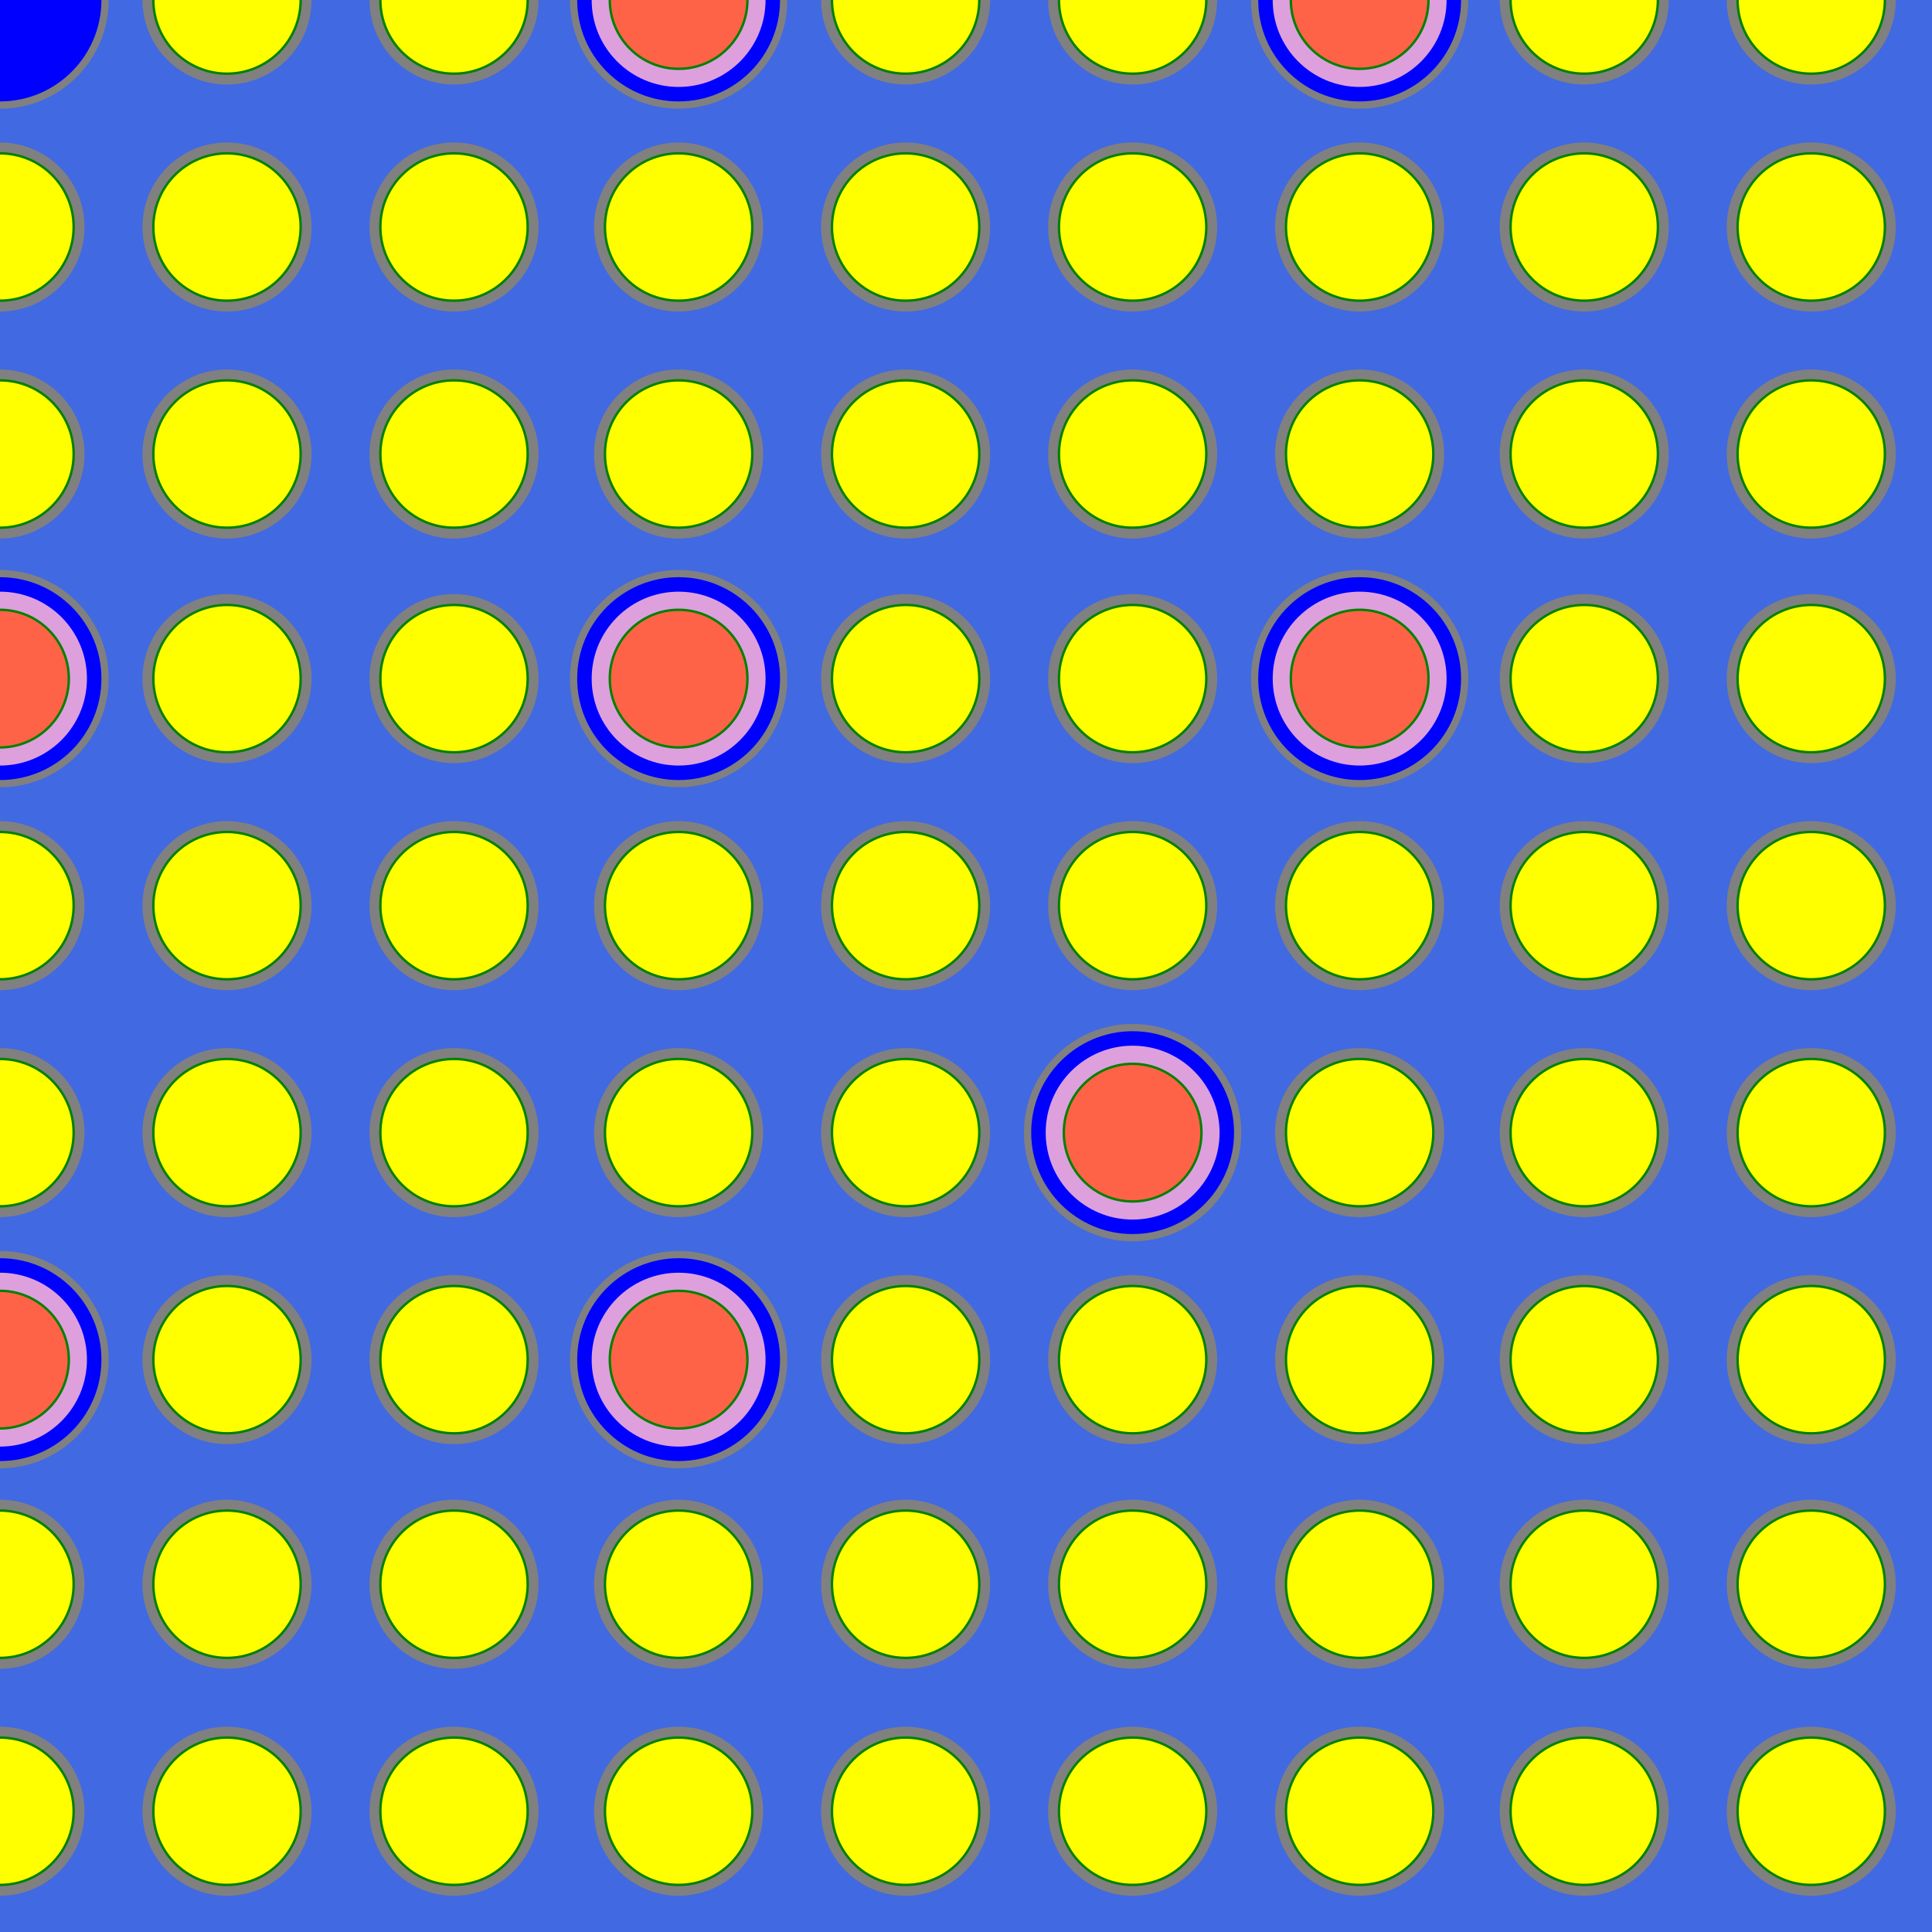 <svg xmlns="http://www.w3.org/2000/svg" version="1.1" width="800" height="800">
  <title>PWR Assembly</title>
  <desc>Assembly Description</desc>
  <rect x="0" y="0" width="800" height="800" fill="royalblue" stroke-width="0" />
  <clipPath id="cutrod1">
     <rect x="0" y="0" width="45" height="45" />
  </clipPath>
  <circle cx="0" cy="0" r="45" fill="gray"
     clip-path="url(#cutrod1)" />
  <circle cx="0" cy="0" r="42" fill="blue"
     clip-path="url(#cutrod1)" />
  <clipPath id="cutrod2">
     <rect x="59" y="0" width="70" height="35" />
  </clipPath>
  <circle cx="94" cy="0" r="35" fill="gray"
     clip-path="url(#cutrod2)" />
  <circle cx="94" cy="0" r="31" fill="green"
     clip-path="url(#cutrod2)" />
  <circle cx="94" cy="0" r="30" fill="yellow"
     clip-path="url(#cutrod2)" />
  <clipPath id="cutrod3">
     <rect x="153" y="0" width="70" height="35" />
  </clipPath>
  <circle cx="188" cy="0" r="35" fill="gray"
     clip-path="url(#cutrod3)" />
  <circle cx="188" cy="0" r="31" fill="green"
     clip-path="url(#cutrod3)" />
  <circle cx="188" cy="0" r="30" fill="yellow"
     clip-path="url(#cutrod3)" />
  <clipPath id="cutrod4">
     <rect x="236" y="0" width="90" height="45" />
  </clipPath>
  <circle cx="281" cy="0" r="45" fill="gray"
     clip-path="url(#cutrod4)" />
  <circle cx="281" cy="0" r="42" fill="blue"
     clip-path="url(#cutrod4)" />
  <circle cx="281" cy="0" r="36" fill="plum"
     clip-path="url(#cutrod4)" />
  <circle cx="281" cy="0" r="29" fill="green"
     clip-path="url(#cutrod4)" />
  <circle cx="281" cy="0" r="28" fill="tomato"
     clip-path="url(#cutrod4)" />
  <clipPath id="cutrod5">
     <rect x="340" y="0" width="70" height="35" />
  </clipPath>
  <circle cx="375" cy="0" r="35" fill="gray"
     clip-path="url(#cutrod5)" />
  <circle cx="375" cy="0" r="31" fill="green"
     clip-path="url(#cutrod5)" />
  <circle cx="375" cy="0" r="30" fill="yellow"
     clip-path="url(#cutrod5)" />
  <clipPath id="cutrod6">
     <rect x="434" y="0" width="70" height="35" />
  </clipPath>
  <circle cx="469" cy="0" r="35" fill="gray"
     clip-path="url(#cutrod6)" />
  <circle cx="469" cy="0" r="31" fill="green"
     clip-path="url(#cutrod6)" />
  <circle cx="469" cy="0" r="30" fill="yellow"
     clip-path="url(#cutrod6)" />
  <clipPath id="cutrod7">
     <rect x="518" y="0" width="90" height="45" />
  </clipPath>
  <circle cx="563" cy="0" r="45" fill="gray"
     clip-path="url(#cutrod7)" />
  <circle cx="563" cy="0" r="42" fill="blue"
     clip-path="url(#cutrod7)" />
  <circle cx="563" cy="0" r="36" fill="plum"
     clip-path="url(#cutrod7)" />
  <circle cx="563" cy="0" r="29" fill="green"
     clip-path="url(#cutrod7)" />
  <circle cx="563" cy="0" r="28" fill="tomato"
     clip-path="url(#cutrod7)" />
  <clipPath id="cutrod8">
     <rect x="621" y="0" width="70" height="35" />
  </clipPath>
  <circle cx="656" cy="0" r="35" fill="gray"
     clip-path="url(#cutrod8)" />
  <circle cx="656" cy="0" r="31" fill="green"
     clip-path="url(#cutrod8)" />
  <circle cx="656" cy="0" r="30" fill="yellow"
     clip-path="url(#cutrod8)" />
  <clipPath id="cutrod9">
     <rect x="715" y="0" width="70" height="35" />
  </clipPath>
  <circle cx="750" cy="0" r="35" fill="gray"
     clip-path="url(#cutrod9)" />
  <circle cx="750" cy="0" r="31" fill="green"
     clip-path="url(#cutrod9)" />
  <circle cx="750" cy="0" r="30" fill="yellow"
     clip-path="url(#cutrod9)" />
  <clipPath id="cutrod10">
     <rect x="0" y="59" width="35" height="70" />
  </clipPath>
  <circle cx="0" cy="94" r="35" fill="gray"
     clip-path="url(#cutrod10)" />
  <circle cx="0" cy="94" r="31" fill="green"
     clip-path="url(#cutrod10)" />
  <circle cx="0" cy="94" r="30" fill="yellow"
     clip-path="url(#cutrod10)" />
  <circle cx="94" cy="94" r="35" fill="gray" />
  <circle cx="94" cy="94" r="31" fill="green" />
  <circle cx="94" cy="94" r="30" fill="yellow" />
  <circle cx="188" cy="94" r="35" fill="gray" />
  <circle cx="188" cy="94" r="31" fill="green" />
  <circle cx="188" cy="94" r="30" fill="yellow" />
  <circle cx="281" cy="94" r="35" fill="gray" />
  <circle cx="281" cy="94" r="31" fill="green" />
  <circle cx="281" cy="94" r="30" fill="yellow" />
  <circle cx="375" cy="94" r="35" fill="gray" />
  <circle cx="375" cy="94" r="31" fill="green" />
  <circle cx="375" cy="94" r="30" fill="yellow" />
  <circle cx="469" cy="94" r="35" fill="gray" />
  <circle cx="469" cy="94" r="31" fill="green" />
  <circle cx="469" cy="94" r="30" fill="yellow" />
  <circle cx="563" cy="94" r="35" fill="gray" />
  <circle cx="563" cy="94" r="31" fill="green" />
  <circle cx="563" cy="94" r="30" fill="yellow" />
  <circle cx="656" cy="94" r="35" fill="gray" />
  <circle cx="656" cy="94" r="31" fill="green" />
  <circle cx="656" cy="94" r="30" fill="yellow" />
  <circle cx="750" cy="94" r="35" fill="gray" />
  <circle cx="750" cy="94" r="31" fill="green" />
  <circle cx="750" cy="94" r="30" fill="yellow" />
  <clipPath id="cutrod19">
     <rect x="0" y="153" width="35" height="70" />
  </clipPath>
  <circle cx="0" cy="188" r="35" fill="gray"
     clip-path="url(#cutrod19)" />
  <circle cx="0" cy="188" r="31" fill="green"
     clip-path="url(#cutrod19)" />
  <circle cx="0" cy="188" r="30" fill="yellow"
     clip-path="url(#cutrod19)" />
  <circle cx="94" cy="188" r="35" fill="gray" />
  <circle cx="94" cy="188" r="31" fill="green" />
  <circle cx="94" cy="188" r="30" fill="yellow" />
  <circle cx="188" cy="188" r="35" fill="gray" />
  <circle cx="188" cy="188" r="31" fill="green" />
  <circle cx="188" cy="188" r="30" fill="yellow" />
  <circle cx="281" cy="188" r="35" fill="gray" />
  <circle cx="281" cy="188" r="31" fill="green" />
  <circle cx="281" cy="188" r="30" fill="yellow" />
  <circle cx="375" cy="188" r="35" fill="gray" />
  <circle cx="375" cy="188" r="31" fill="green" />
  <circle cx="375" cy="188" r="30" fill="yellow" />
  <circle cx="469" cy="188" r="35" fill="gray" />
  <circle cx="469" cy="188" r="31" fill="green" />
  <circle cx="469" cy="188" r="30" fill="yellow" />
  <circle cx="563" cy="188" r="35" fill="gray" />
  <circle cx="563" cy="188" r="31" fill="green" />
  <circle cx="563" cy="188" r="30" fill="yellow" />
  <circle cx="656" cy="188" r="35" fill="gray" />
  <circle cx="656" cy="188" r="31" fill="green" />
  <circle cx="656" cy="188" r="30" fill="yellow" />
  <circle cx="750" cy="188" r="35" fill="gray" />
  <circle cx="750" cy="188" r="31" fill="green" />
  <circle cx="750" cy="188" r="30" fill="yellow" />
  <clipPath id="cutrod28">
     <rect x="0" y="236" width="45" height="90" />
  </clipPath>
  <circle cx="0" cy="281" r="45" fill="gray"
     clip-path="url(#cutrod28)" />
  <circle cx="0" cy="281" r="42" fill="blue"
     clip-path="url(#cutrod28)" />
  <circle cx="0" cy="281" r="36" fill="plum"
     clip-path="url(#cutrod28)" />
  <circle cx="0" cy="281" r="29" fill="green"
     clip-path="url(#cutrod28)" />
  <circle cx="0" cy="281" r="28" fill="tomato"
     clip-path="url(#cutrod28)" />
  <circle cx="94" cy="281" r="35" fill="gray" />
  <circle cx="94" cy="281" r="31" fill="green" />
  <circle cx="94" cy="281" r="30" fill="yellow" />
  <circle cx="188" cy="281" r="35" fill="gray" />
  <circle cx="188" cy="281" r="31" fill="green" />
  <circle cx="188" cy="281" r="30" fill="yellow" />
  <circle cx="281" cy="281" r="45" fill="gray" />
  <circle cx="281" cy="281" r="42" fill="blue" />
  <circle cx="281" cy="281" r="36" fill="plum" />
  <circle cx="281" cy="281" r="29" fill="green" />
  <circle cx="281" cy="281" r="28" fill="tomato" />
  <circle cx="375" cy="281" r="35" fill="gray" />
  <circle cx="375" cy="281" r="31" fill="green" />
  <circle cx="375" cy="281" r="30" fill="yellow" />
  <circle cx="469" cy="281" r="35" fill="gray" />
  <circle cx="469" cy="281" r="31" fill="green" />
  <circle cx="469" cy="281" r="30" fill="yellow" />
  <circle cx="563" cy="281" r="45" fill="gray" />
  <circle cx="563" cy="281" r="42" fill="blue" />
  <circle cx="563" cy="281" r="36" fill="plum" />
  <circle cx="563" cy="281" r="29" fill="green" />
  <circle cx="563" cy="281" r="28" fill="tomato" />
  <circle cx="656" cy="281" r="35" fill="gray" />
  <circle cx="656" cy="281" r="31" fill="green" />
  <circle cx="656" cy="281" r="30" fill="yellow" />
  <circle cx="750" cy="281" r="35" fill="gray" />
  <circle cx="750" cy="281" r="31" fill="green" />
  <circle cx="750" cy="281" r="30" fill="yellow" />
  <clipPath id="cutrod37">
     <rect x="0" y="340" width="35" height="70" />
  </clipPath>
  <circle cx="0" cy="375" r="35" fill="gray"
     clip-path="url(#cutrod37)" />
  <circle cx="0" cy="375" r="31" fill="green"
     clip-path="url(#cutrod37)" />
  <circle cx="0" cy="375" r="30" fill="yellow"
     clip-path="url(#cutrod37)" />
  <circle cx="94" cy="375" r="35" fill="gray" />
  <circle cx="94" cy="375" r="31" fill="green" />
  <circle cx="94" cy="375" r="30" fill="yellow" />
  <circle cx="188" cy="375" r="35" fill="gray" />
  <circle cx="188" cy="375" r="31" fill="green" />
  <circle cx="188" cy="375" r="30" fill="yellow" />
  <circle cx="281" cy="375" r="35" fill="gray" />
  <circle cx="281" cy="375" r="31" fill="green" />
  <circle cx="281" cy="375" r="30" fill="yellow" />
  <circle cx="375" cy="375" r="35" fill="gray" />
  <circle cx="375" cy="375" r="31" fill="green" />
  <circle cx="375" cy="375" r="30" fill="yellow" />
  <circle cx="469" cy="375" r="35" fill="gray" />
  <circle cx="469" cy="375" r="31" fill="green" />
  <circle cx="469" cy="375" r="30" fill="yellow" />
  <circle cx="563" cy="375" r="35" fill="gray" />
  <circle cx="563" cy="375" r="31" fill="green" />
  <circle cx="563" cy="375" r="30" fill="yellow" />
  <circle cx="656" cy="375" r="35" fill="gray" />
  <circle cx="656" cy="375" r="31" fill="green" />
  <circle cx="656" cy="375" r="30" fill="yellow" />
  <circle cx="750" cy="375" r="35" fill="gray" />
  <circle cx="750" cy="375" r="31" fill="green" />
  <circle cx="750" cy="375" r="30" fill="yellow" />
  <clipPath id="cutrod46">
     <rect x="0" y="434" width="35" height="70" />
  </clipPath>
  <circle cx="0" cy="469" r="35" fill="gray"
     clip-path="url(#cutrod46)" />
  <circle cx="0" cy="469" r="31" fill="green"
     clip-path="url(#cutrod46)" />
  <circle cx="0" cy="469" r="30" fill="yellow"
     clip-path="url(#cutrod46)" />
  <circle cx="94" cy="469" r="35" fill="gray" />
  <circle cx="94" cy="469" r="31" fill="green" />
  <circle cx="94" cy="469" r="30" fill="yellow" />
  <circle cx="188" cy="469" r="35" fill="gray" />
  <circle cx="188" cy="469" r="31" fill="green" />
  <circle cx="188" cy="469" r="30" fill="yellow" />
  <circle cx="281" cy="469" r="35" fill="gray" />
  <circle cx="281" cy="469" r="31" fill="green" />
  <circle cx="281" cy="469" r="30" fill="yellow" />
  <circle cx="375" cy="469" r="35" fill="gray" />
  <circle cx="375" cy="469" r="31" fill="green" />
  <circle cx="375" cy="469" r="30" fill="yellow" />
  <circle cx="469" cy="469" r="45" fill="gray" />
  <circle cx="469" cy="469" r="42" fill="blue" />
  <circle cx="469" cy="469" r="36" fill="plum" />
  <circle cx="469" cy="469" r="29" fill="green" />
  <circle cx="469" cy="469" r="28" fill="tomato" />
  <circle cx="563" cy="469" r="35" fill="gray" />
  <circle cx="563" cy="469" r="31" fill="green" />
  <circle cx="563" cy="469" r="30" fill="yellow" />
  <circle cx="656" cy="469" r="35" fill="gray" />
  <circle cx="656" cy="469" r="31" fill="green" />
  <circle cx="656" cy="469" r="30" fill="yellow" />
  <circle cx="750" cy="469" r="35" fill="gray" />
  <circle cx="750" cy="469" r="31" fill="green" />
  <circle cx="750" cy="469" r="30" fill="yellow" />
  <clipPath id="cutrod55">
     <rect x="0" y="518" width="45" height="90" />
  </clipPath>
  <circle cx="0" cy="563" r="45" fill="gray"
     clip-path="url(#cutrod55)" />
  <circle cx="0" cy="563" r="42" fill="blue"
     clip-path="url(#cutrod55)" />
  <circle cx="0" cy="563" r="36" fill="plum"
     clip-path="url(#cutrod55)" />
  <circle cx="0" cy="563" r="29" fill="green"
     clip-path="url(#cutrod55)" />
  <circle cx="0" cy="563" r="28" fill="tomato"
     clip-path="url(#cutrod55)" />
  <circle cx="94" cy="563" r="35" fill="gray" />
  <circle cx="94" cy="563" r="31" fill="green" />
  <circle cx="94" cy="563" r="30" fill="yellow" />
  <circle cx="188" cy="563" r="35" fill="gray" />
  <circle cx="188" cy="563" r="31" fill="green" />
  <circle cx="188" cy="563" r="30" fill="yellow" />
  <circle cx="281" cy="563" r="45" fill="gray" />
  <circle cx="281" cy="563" r="42" fill="blue" />
  <circle cx="281" cy="563" r="36" fill="plum" />
  <circle cx="281" cy="563" r="29" fill="green" />
  <circle cx="281" cy="563" r="28" fill="tomato" />
  <circle cx="375" cy="563" r="35" fill="gray" />
  <circle cx="375" cy="563" r="31" fill="green" />
  <circle cx="375" cy="563" r="30" fill="yellow" />
  <circle cx="469" cy="563" r="35" fill="gray" />
  <circle cx="469" cy="563" r="31" fill="green" />
  <circle cx="469" cy="563" r="30" fill="yellow" />
  <circle cx="563" cy="563" r="35" fill="gray" />
  <circle cx="563" cy="563" r="31" fill="green" />
  <circle cx="563" cy="563" r="30" fill="yellow" />
  <circle cx="656" cy="563" r="35" fill="gray" />
  <circle cx="656" cy="563" r="31" fill="green" />
  <circle cx="656" cy="563" r="30" fill="yellow" />
  <circle cx="750" cy="563" r="35" fill="gray" />
  <circle cx="750" cy="563" r="31" fill="green" />
  <circle cx="750" cy="563" r="30" fill="yellow" />
  <clipPath id="cutrod64">
     <rect x="0" y="621" width="35" height="70" />
  </clipPath>
  <circle cx="0" cy="656" r="35" fill="gray"
     clip-path="url(#cutrod64)" />
  <circle cx="0" cy="656" r="31" fill="green"
     clip-path="url(#cutrod64)" />
  <circle cx="0" cy="656" r="30" fill="yellow"
     clip-path="url(#cutrod64)" />
  <circle cx="94" cy="656" r="35" fill="gray" />
  <circle cx="94" cy="656" r="31" fill="green" />
  <circle cx="94" cy="656" r="30" fill="yellow" />
  <circle cx="188" cy="656" r="35" fill="gray" />
  <circle cx="188" cy="656" r="31" fill="green" />
  <circle cx="188" cy="656" r="30" fill="yellow" />
  <circle cx="281" cy="656" r="35" fill="gray" />
  <circle cx="281" cy="656" r="31" fill="green" />
  <circle cx="281" cy="656" r="30" fill="yellow" />
  <circle cx="375" cy="656" r="35" fill="gray" />
  <circle cx="375" cy="656" r="31" fill="green" />
  <circle cx="375" cy="656" r="30" fill="yellow" />
  <circle cx="469" cy="656" r="35" fill="gray" />
  <circle cx="469" cy="656" r="31" fill="green" />
  <circle cx="469" cy="656" r="30" fill="yellow" />
  <circle cx="563" cy="656" r="35" fill="gray" />
  <circle cx="563" cy="656" r="31" fill="green" />
  <circle cx="563" cy="656" r="30" fill="yellow" />
  <circle cx="656" cy="656" r="35" fill="gray" />
  <circle cx="656" cy="656" r="31" fill="green" />
  <circle cx="656" cy="656" r="30" fill="yellow" />
  <circle cx="750" cy="656" r="35" fill="gray" />
  <circle cx="750" cy="656" r="31" fill="green" />
  <circle cx="750" cy="656" r="30" fill="yellow" />
  <clipPath id="cutrod73">
     <rect x="0" y="715" width="35" height="70" />
  </clipPath>
  <circle cx="0" cy="750" r="35" fill="gray"
     clip-path="url(#cutrod73)" />
  <circle cx="0" cy="750" r="31" fill="green"
     clip-path="url(#cutrod73)" />
  <circle cx="0" cy="750" r="30" fill="yellow"
     clip-path="url(#cutrod73)" />
  <circle cx="94" cy="750" r="35" fill="gray" />
  <circle cx="94" cy="750" r="31" fill="green" />
  <circle cx="94" cy="750" r="30" fill="yellow" />
  <circle cx="188" cy="750" r="35" fill="gray" />
  <circle cx="188" cy="750" r="31" fill="green" />
  <circle cx="188" cy="750" r="30" fill="yellow" />
  <circle cx="281" cy="750" r="35" fill="gray" />
  <circle cx="281" cy="750" r="31" fill="green" />
  <circle cx="281" cy="750" r="30" fill="yellow" />
  <circle cx="375" cy="750" r="35" fill="gray" />
  <circle cx="375" cy="750" r="31" fill="green" />
  <circle cx="375" cy="750" r="30" fill="yellow" />
  <circle cx="469" cy="750" r="35" fill="gray" />
  <circle cx="469" cy="750" r="31" fill="green" />
  <circle cx="469" cy="750" r="30" fill="yellow" />
  <circle cx="563" cy="750" r="35" fill="gray" />
  <circle cx="563" cy="750" r="31" fill="green" />
  <circle cx="563" cy="750" r="30" fill="yellow" />
  <circle cx="656" cy="750" r="35" fill="gray" />
  <circle cx="656" cy="750" r="31" fill="green" />
  <circle cx="656" cy="750" r="30" fill="yellow" />
  <circle cx="750" cy="750" r="35" fill="gray" />
  <circle cx="750" cy="750" r="31" fill="green" />
  <circle cx="750" cy="750" r="30" fill="yellow" />
</svg>
